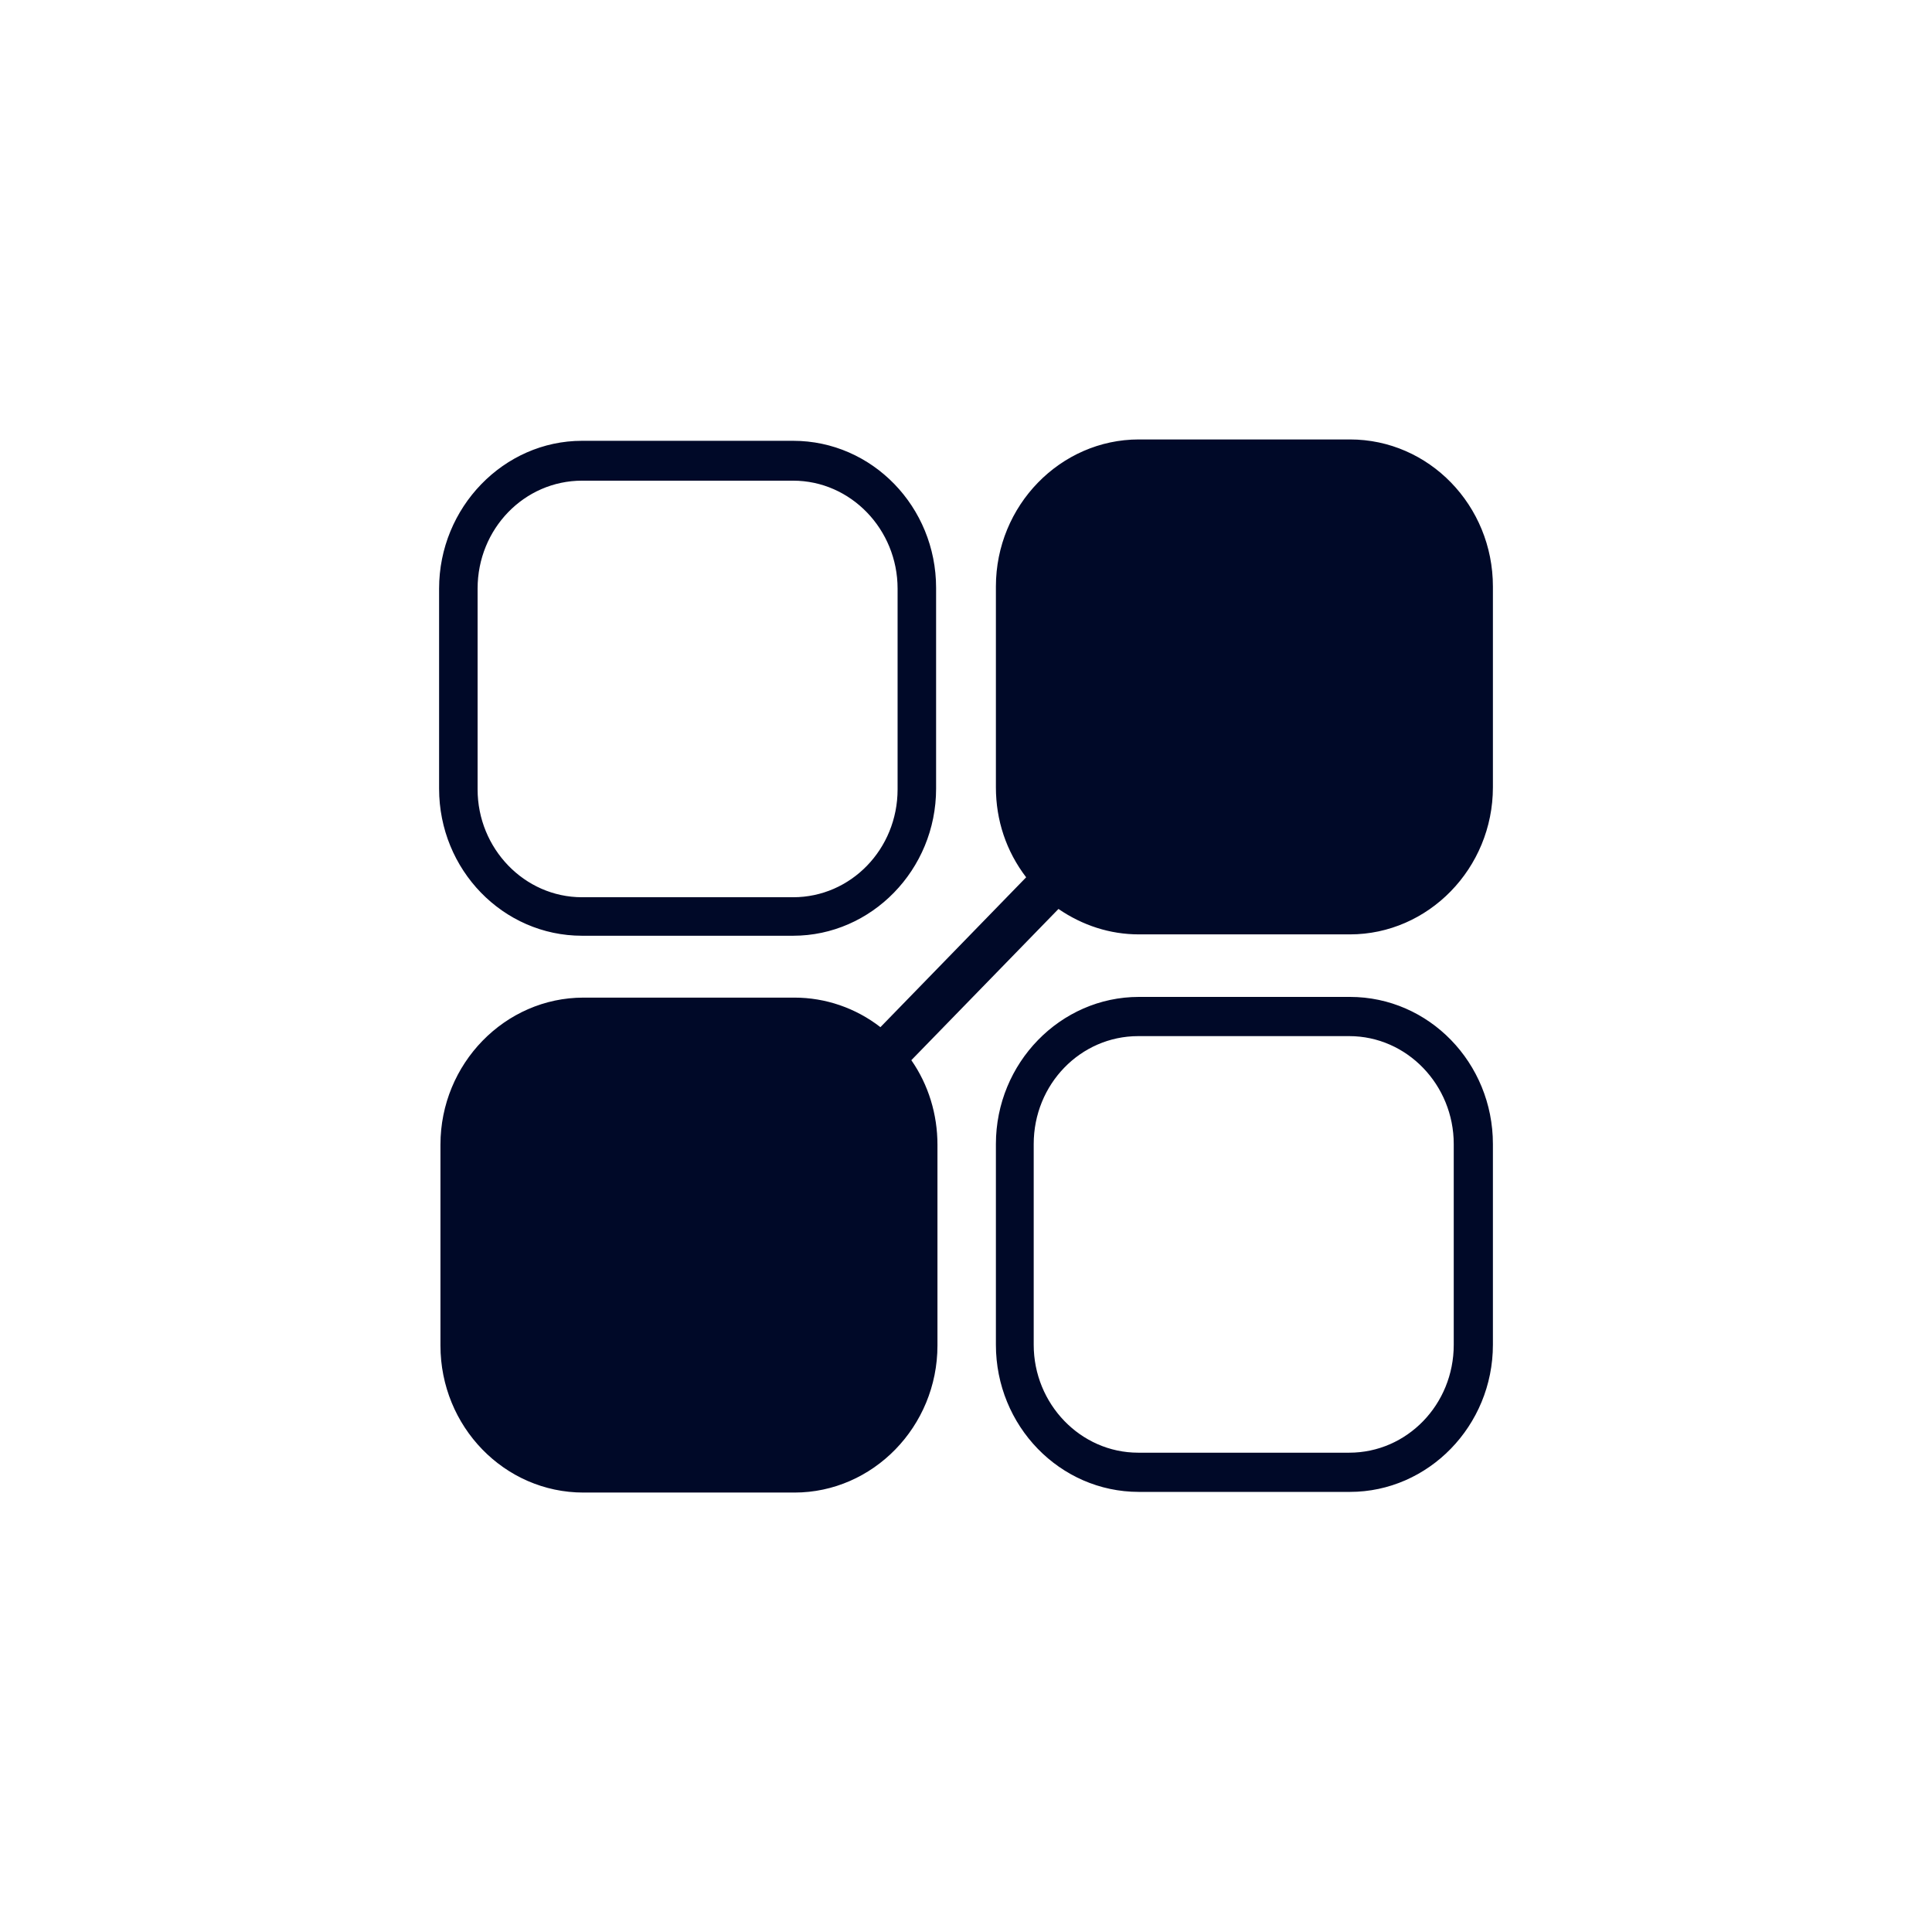 <svg width="44" height="44" viewBox="0 0 44 44" fill="none" xmlns="http://www.w3.org/2000/svg">
<path d="M34 13.358V17.93C34 19.777 32.528 21.28 30.744 21.28H25.937C25.28 21.28 24.654 21.076 24.106 20.701L20.755 24.145C21.147 24.708 21.35 25.382 21.35 26.07V30.642C21.35 32.489 19.879 33.992 18.094 33.992H13.288C11.487 33.992 10.031 32.489 10.031 30.642V26.07C10.031 24.223 11.503 22.72 13.288 22.72H18.094C18.798 22.72 19.487 22.955 20.051 23.393L23.37 19.98C22.916 19.386 22.681 18.681 22.681 17.93V13.358C22.681 11.511 24.153 10.008 25.937 10.008H30.744C32.544 10.008 34 11.511 34 13.358ZM34 26.055V30.626C34 32.474 32.528 33.977 30.744 33.977H25.937C24.137 33.977 22.681 32.474 22.681 30.626V26.055C22.681 24.207 24.153 22.704 25.937 22.704H30.744C32.544 22.704 34 24.207 34 26.055ZM23.542 26.055V30.626C23.542 31.973 24.607 33.084 25.922 33.084H30.728C32.043 33.084 33.108 31.988 33.108 30.626V26.055C33.108 24.708 32.043 23.597 30.728 23.597H25.922C24.607 23.597 23.542 24.693 23.542 26.055ZM10 17.977V13.405C10 11.558 11.472 10.039 13.256 10.039H18.063C19.863 10.039 21.319 11.542 21.319 13.389V17.961C21.319 19.808 19.847 21.311 18.063 21.311H13.256C11.456 21.311 10 19.808 10 17.961V17.977ZM13.256 20.434H18.063C19.378 20.434 20.442 19.338 20.442 17.977V13.405C20.442 12.059 19.378 10.947 18.063 10.947H13.256C11.941 10.947 10.877 12.043 10.877 13.405V17.977C10.877 19.323 11.941 20.434 13.256 20.434Z" fill="#000928"/>
</svg>
